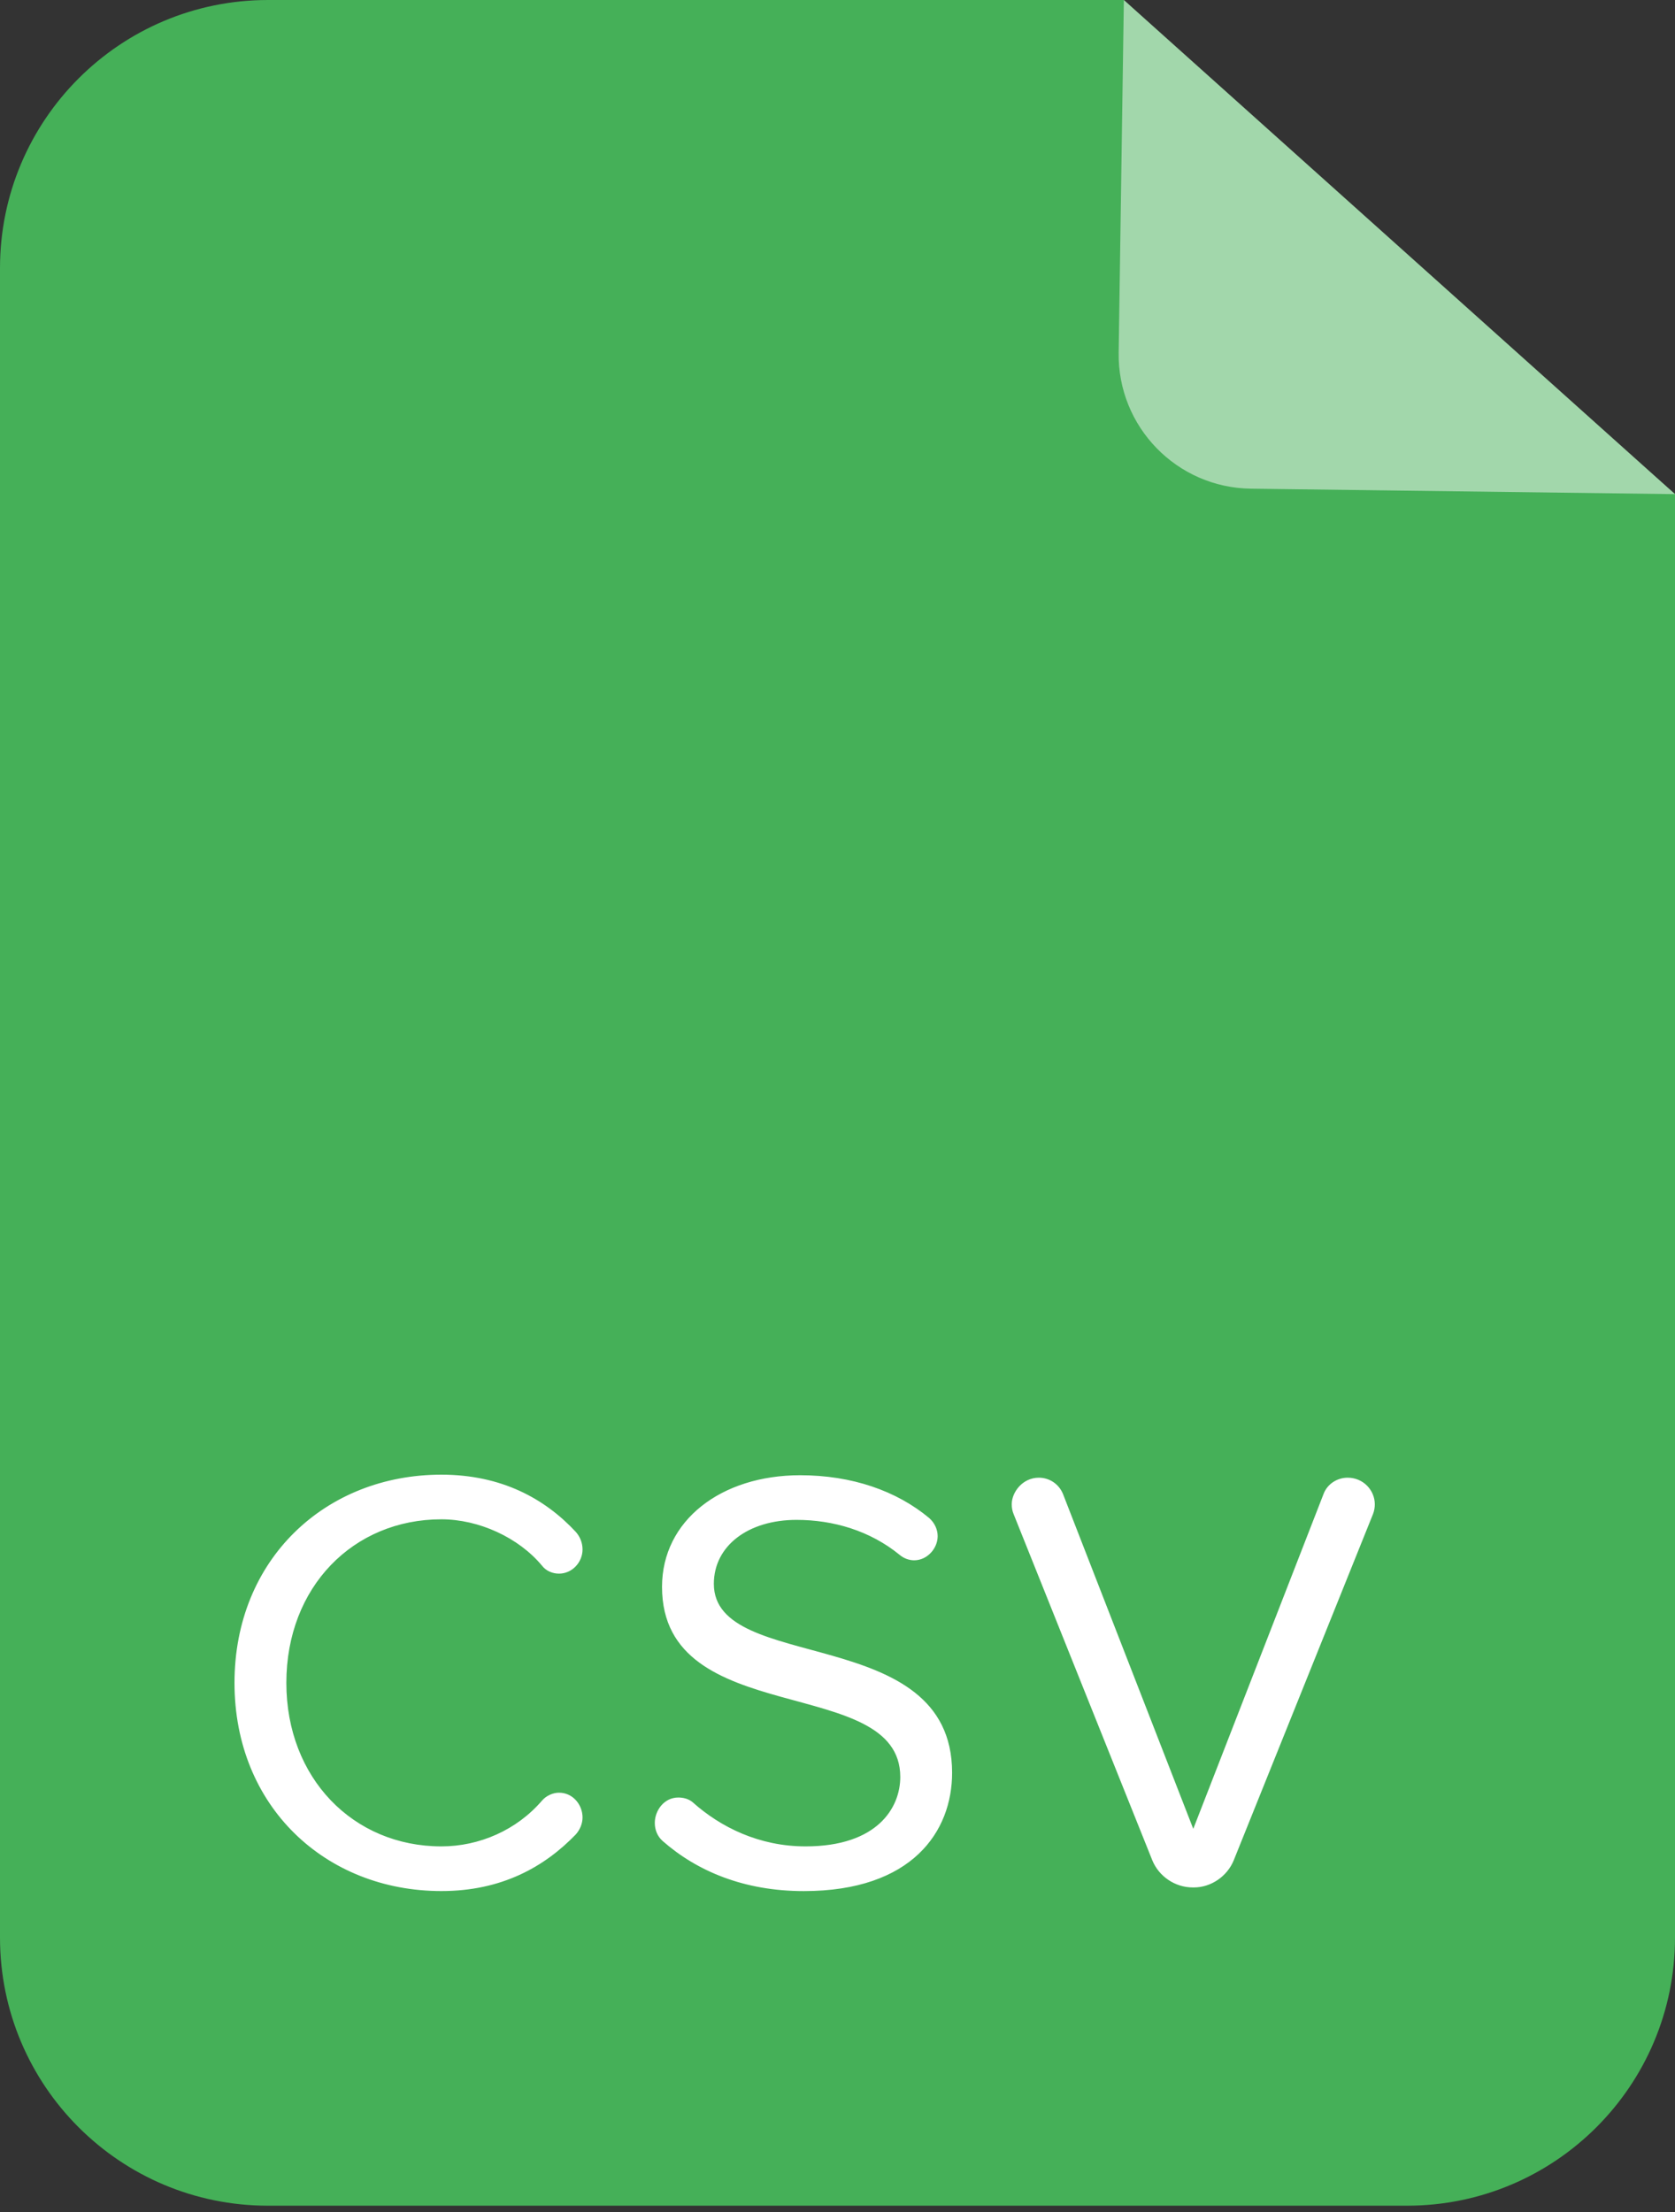 <svg width="50" height="66" viewBox="0 0 50 66" fill="none" xmlns="http://www.w3.org/2000/svg">
<rect x="0" y="0" width="50" height="66" fill="#333333" stroke="none"/>
<path d="M0 8C0 3.582 3.582 0 8 0H33.547L39.957 5.983L50 14.744V57.812C50 62.23 46.418 65.812 42 65.812H8C3.582 65.812 0 62.23 0 57.812V8Z" fill="#45B058"/>
<path d="M33.393 10.523L33.548 0L50.001 14.744L37.341 14.581C35.129 14.553 33.36 12.735 33.393 10.523Z" fill="#A2D7AB"/>
<path d="M17.191 45.711C17.317 45.855 17.389 46.035 17.389 46.233C17.389 46.611 17.083 46.953 16.686 46.953C16.506 46.953 16.308 46.881 16.182 46.719C15.48 45.873 14.291 45.332 13.175 45.332C10.546 45.332 8.548 47.349 8.548 50.212C8.548 53.057 10.547 55.091 13.175 55.091C14.309 55.091 15.425 54.605 16.182 53.722C16.307 53.578 16.506 53.489 16.686 53.489C17.101 53.489 17.389 53.848 17.389 54.227C17.389 54.407 17.317 54.587 17.191 54.731C16.254 55.703 14.976 56.424 13.176 56.424C9.719 56.424 7 53.903 7 50.212C7 46.521 9.719 44 13.176 44C14.976 44.001 16.272 44.721 17.191 45.711ZM23.993 56.425C22.211 56.425 20.806 55.831 19.78 54.93C19.618 54.786 19.546 54.588 19.546 54.39C19.546 54.029 19.816 53.633 20.248 53.633C20.392 53.633 20.554 53.669 20.68 53.777C21.508 54.516 22.66 55.091 24.047 55.091C26.19 55.091 26.874 53.939 26.874 53.02C26.874 49.923 19.762 51.634 19.762 47.348C19.762 45.368 21.526 44.017 23.885 44.017C25.433 44.017 26.766 44.484 27.738 45.295C27.9 45.439 27.99 45.637 27.99 45.835C27.99 46.195 27.684 46.555 27.287 46.555C27.143 46.555 26.981 46.501 26.855 46.393C25.973 45.673 24.875 45.349 23.776 45.349C22.336 45.349 21.309 46.123 21.309 47.258C21.309 49.959 28.421 48.41 28.421 52.894C28.422 54.642 27.234 56.425 23.993 56.425ZM40.987 45.171L36.828 55.506C36.63 55.992 36.143 56.316 35.64 56.316H35.604C35.082 56.316 34.596 55.992 34.397 55.506L30.255 45.171C30.219 45.081 30.201 44.991 30.201 44.883C30.201 44.523 30.524 44.09 31.011 44.09C31.317 44.09 31.605 44.27 31.731 44.576L35.62 54.568L39.509 44.576C39.617 44.288 39.905 44.09 40.229 44.09C40.697 44.09 41.039 44.468 41.039 44.883C41.04 44.973 41.022 45.081 40.987 45.171Z" fill="white"/>
</svg>
